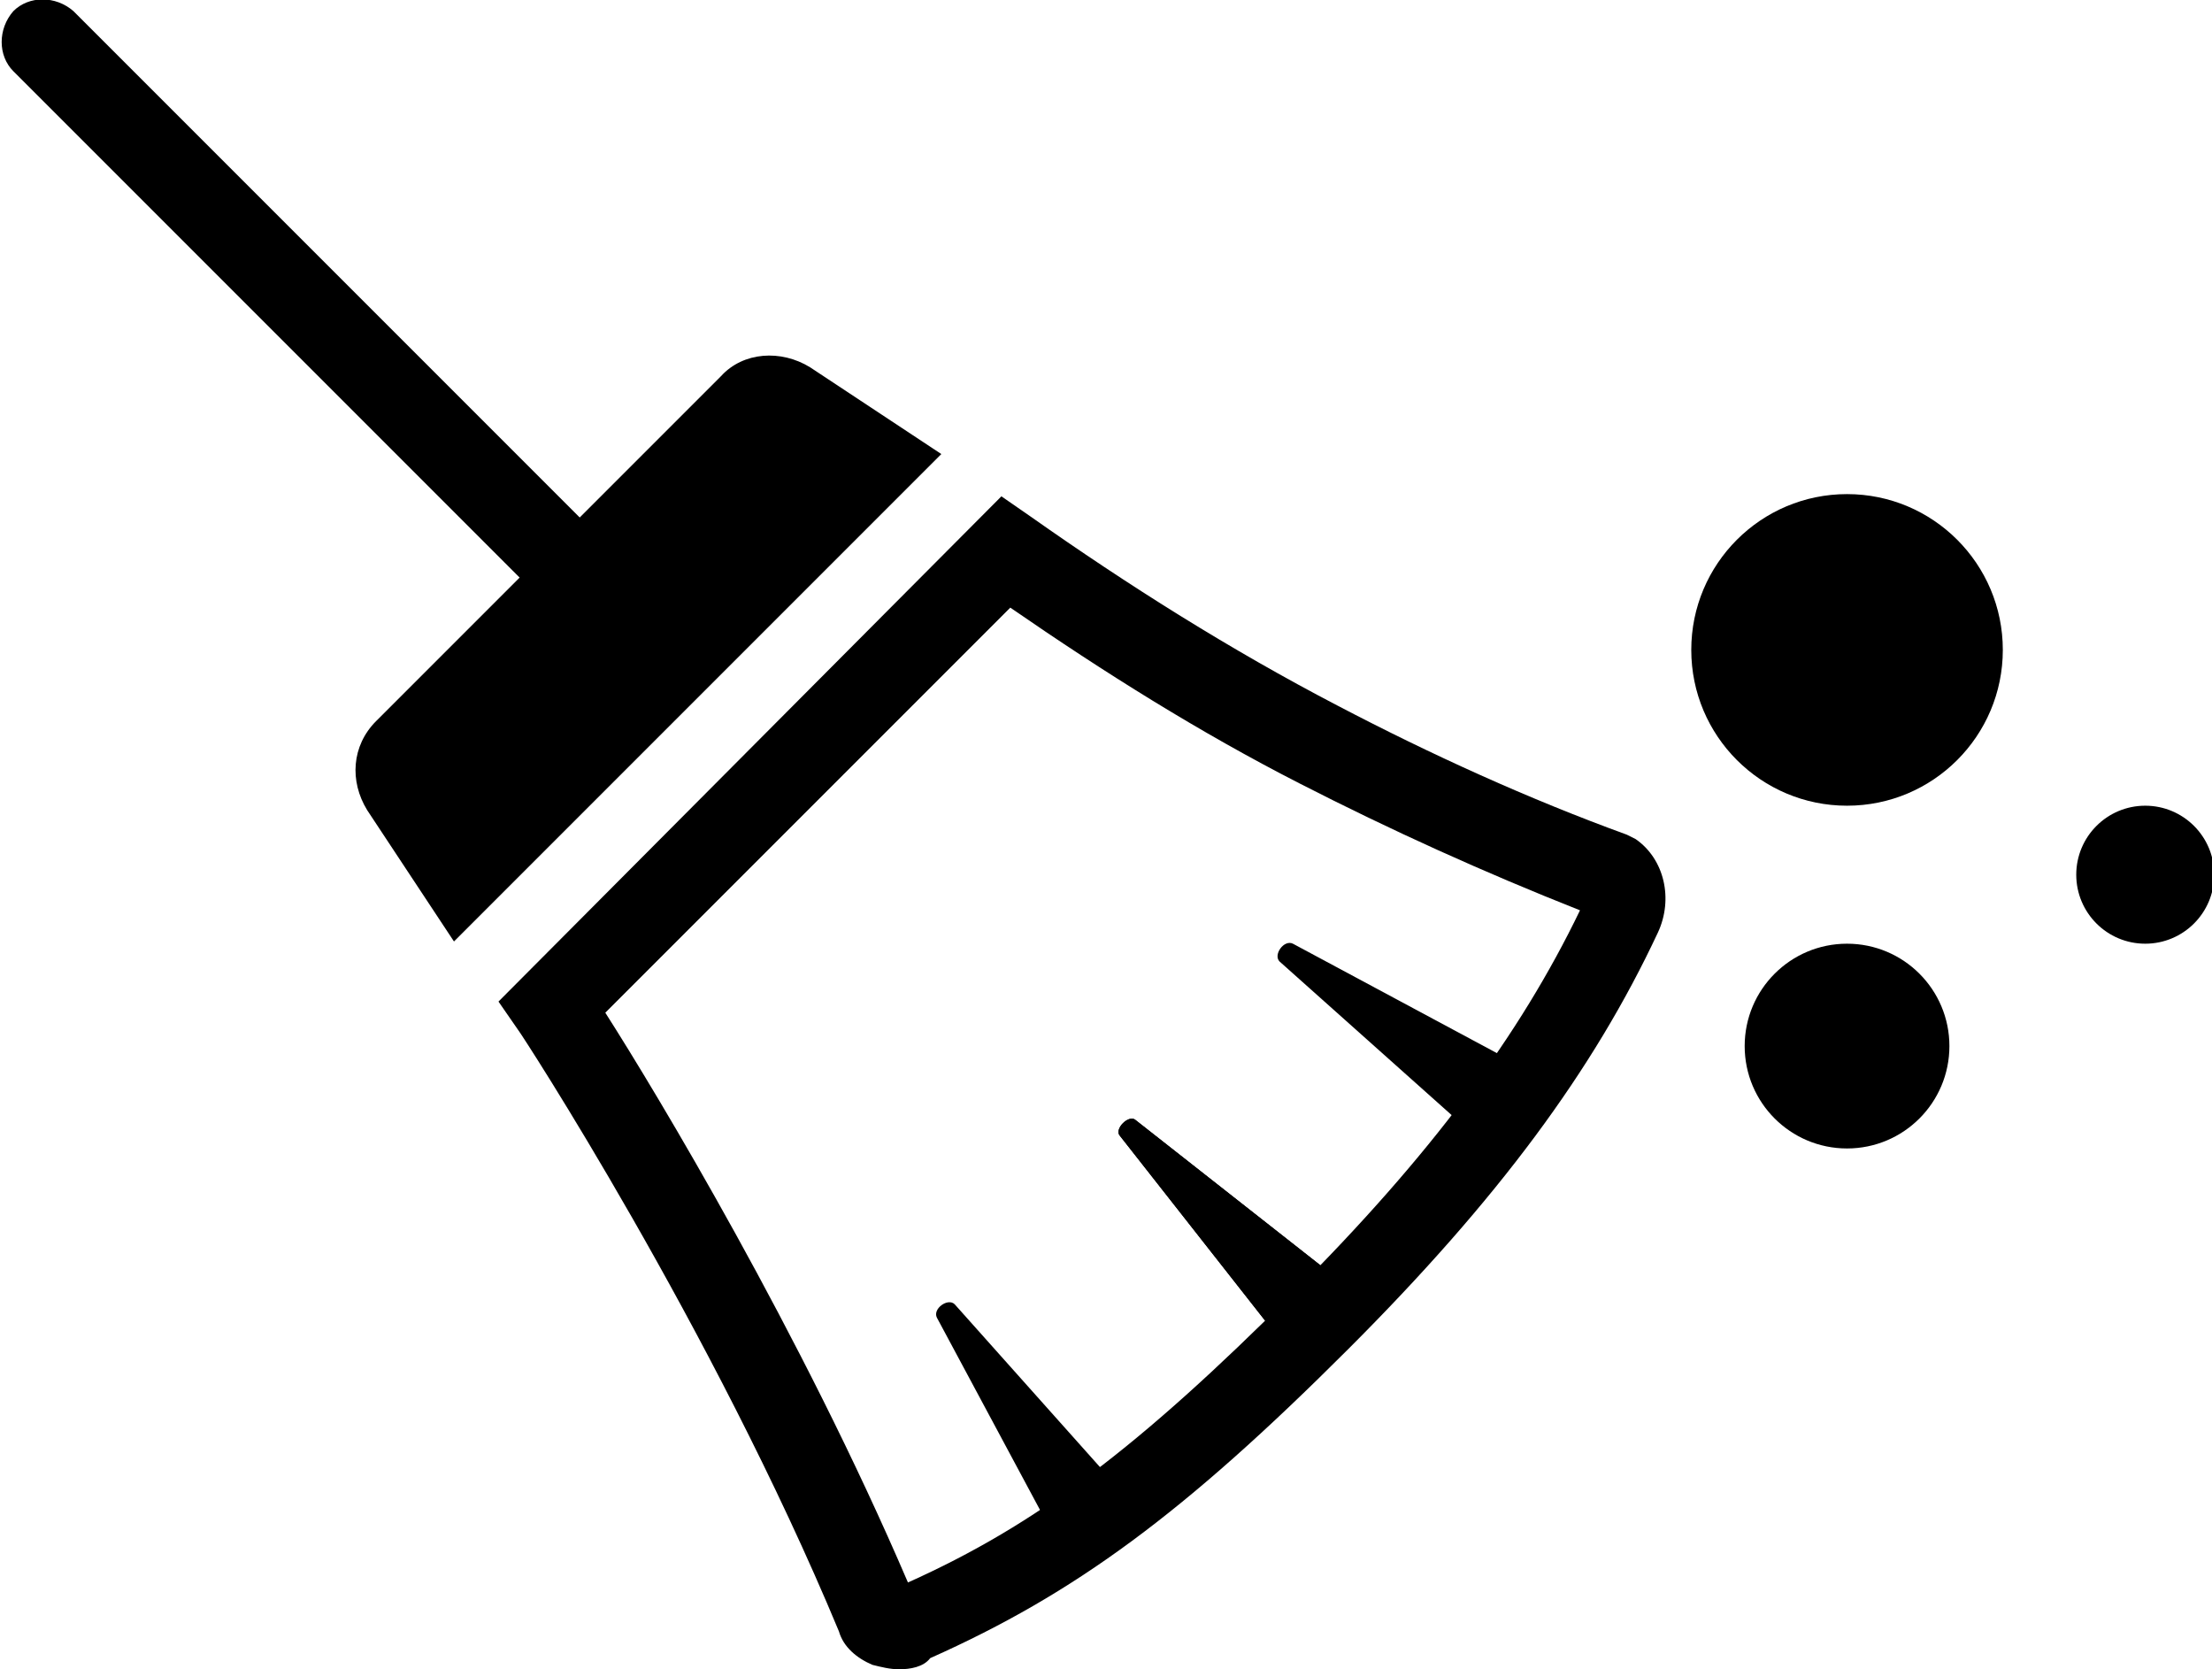 <svg xmlns="http://www.w3.org/2000/svg" viewBox="0 0 99.4 75"><path d="M25.7 27.6c-.5 0-1-.2-1.3-.6L.6 3.2C-.1 2.5-.1 1.3.6.5c.7-.7 1.9-.7 2.7 0l23.8 23.8c.7.7.7 1.9 0 2.7-.4.5-.9.6-1.4.6zM40.4 75c-.4 0-.8-.1-1.2-.2-.7-.3-1.3-.8-1.5-1.5-5.7-13.7-14.3-26.9-14.4-27l-.9-1.3L45 22.3l1.3.9c4.4 3.1 9 6 13.8 8.5 4.2 2.2 8.6 4.2 13 5.8l.2.1.2.1c1.3.9 1.7 2.7 1 4.2-2.9 6.2-7.2 12-13.9 18.7-7.4 7.4-12.3 11-18.8 13.9-.3.4-.9.5-1.4.5zM27.2 45.5c2.3 3.6 8.8 14.4 13.6 25.6 5.8-2.6 10.4-6.1 17.3-13 6.2-6.2 10.2-11.6 12.9-17.2-4.3-1.7-8.5-3.6-12.6-5.7-4.5-2.3-8.8-5-13-7.9L27.2 45.5z" /><path d="M32.4 16.9L16.9 32.4c-1.1 1.1-1.2 2.7-.4 4l3.9 5.9 21.9-21.9-5.9-3.9c-1.3-.8-3-.7-4 .4zM58 60.8l2.8-2.8-9.8-7.7c-.3-.2-.9.4-.7.7l7.7 9.8z" /><path d="M58 60.8l2.8-2.8-9.8-7.7c-.3-.2-.9.4-.7.7l7.7 9.8zM48 70.2l3.2-2.3-8.3-9.3c-.3-.3-1 .2-.8.6l5.9 11zM69.1 48.3l-2.3 3.2-9.3-8.3c-.3-.3.2-1 .6-.8l11 5.9z" /><circle cx="83" cy="47" r="4.6" /><circle cx="83" cy="29.2" r="7" /><circle cx="96.4" cy="39.3" r="3.1" /></svg>